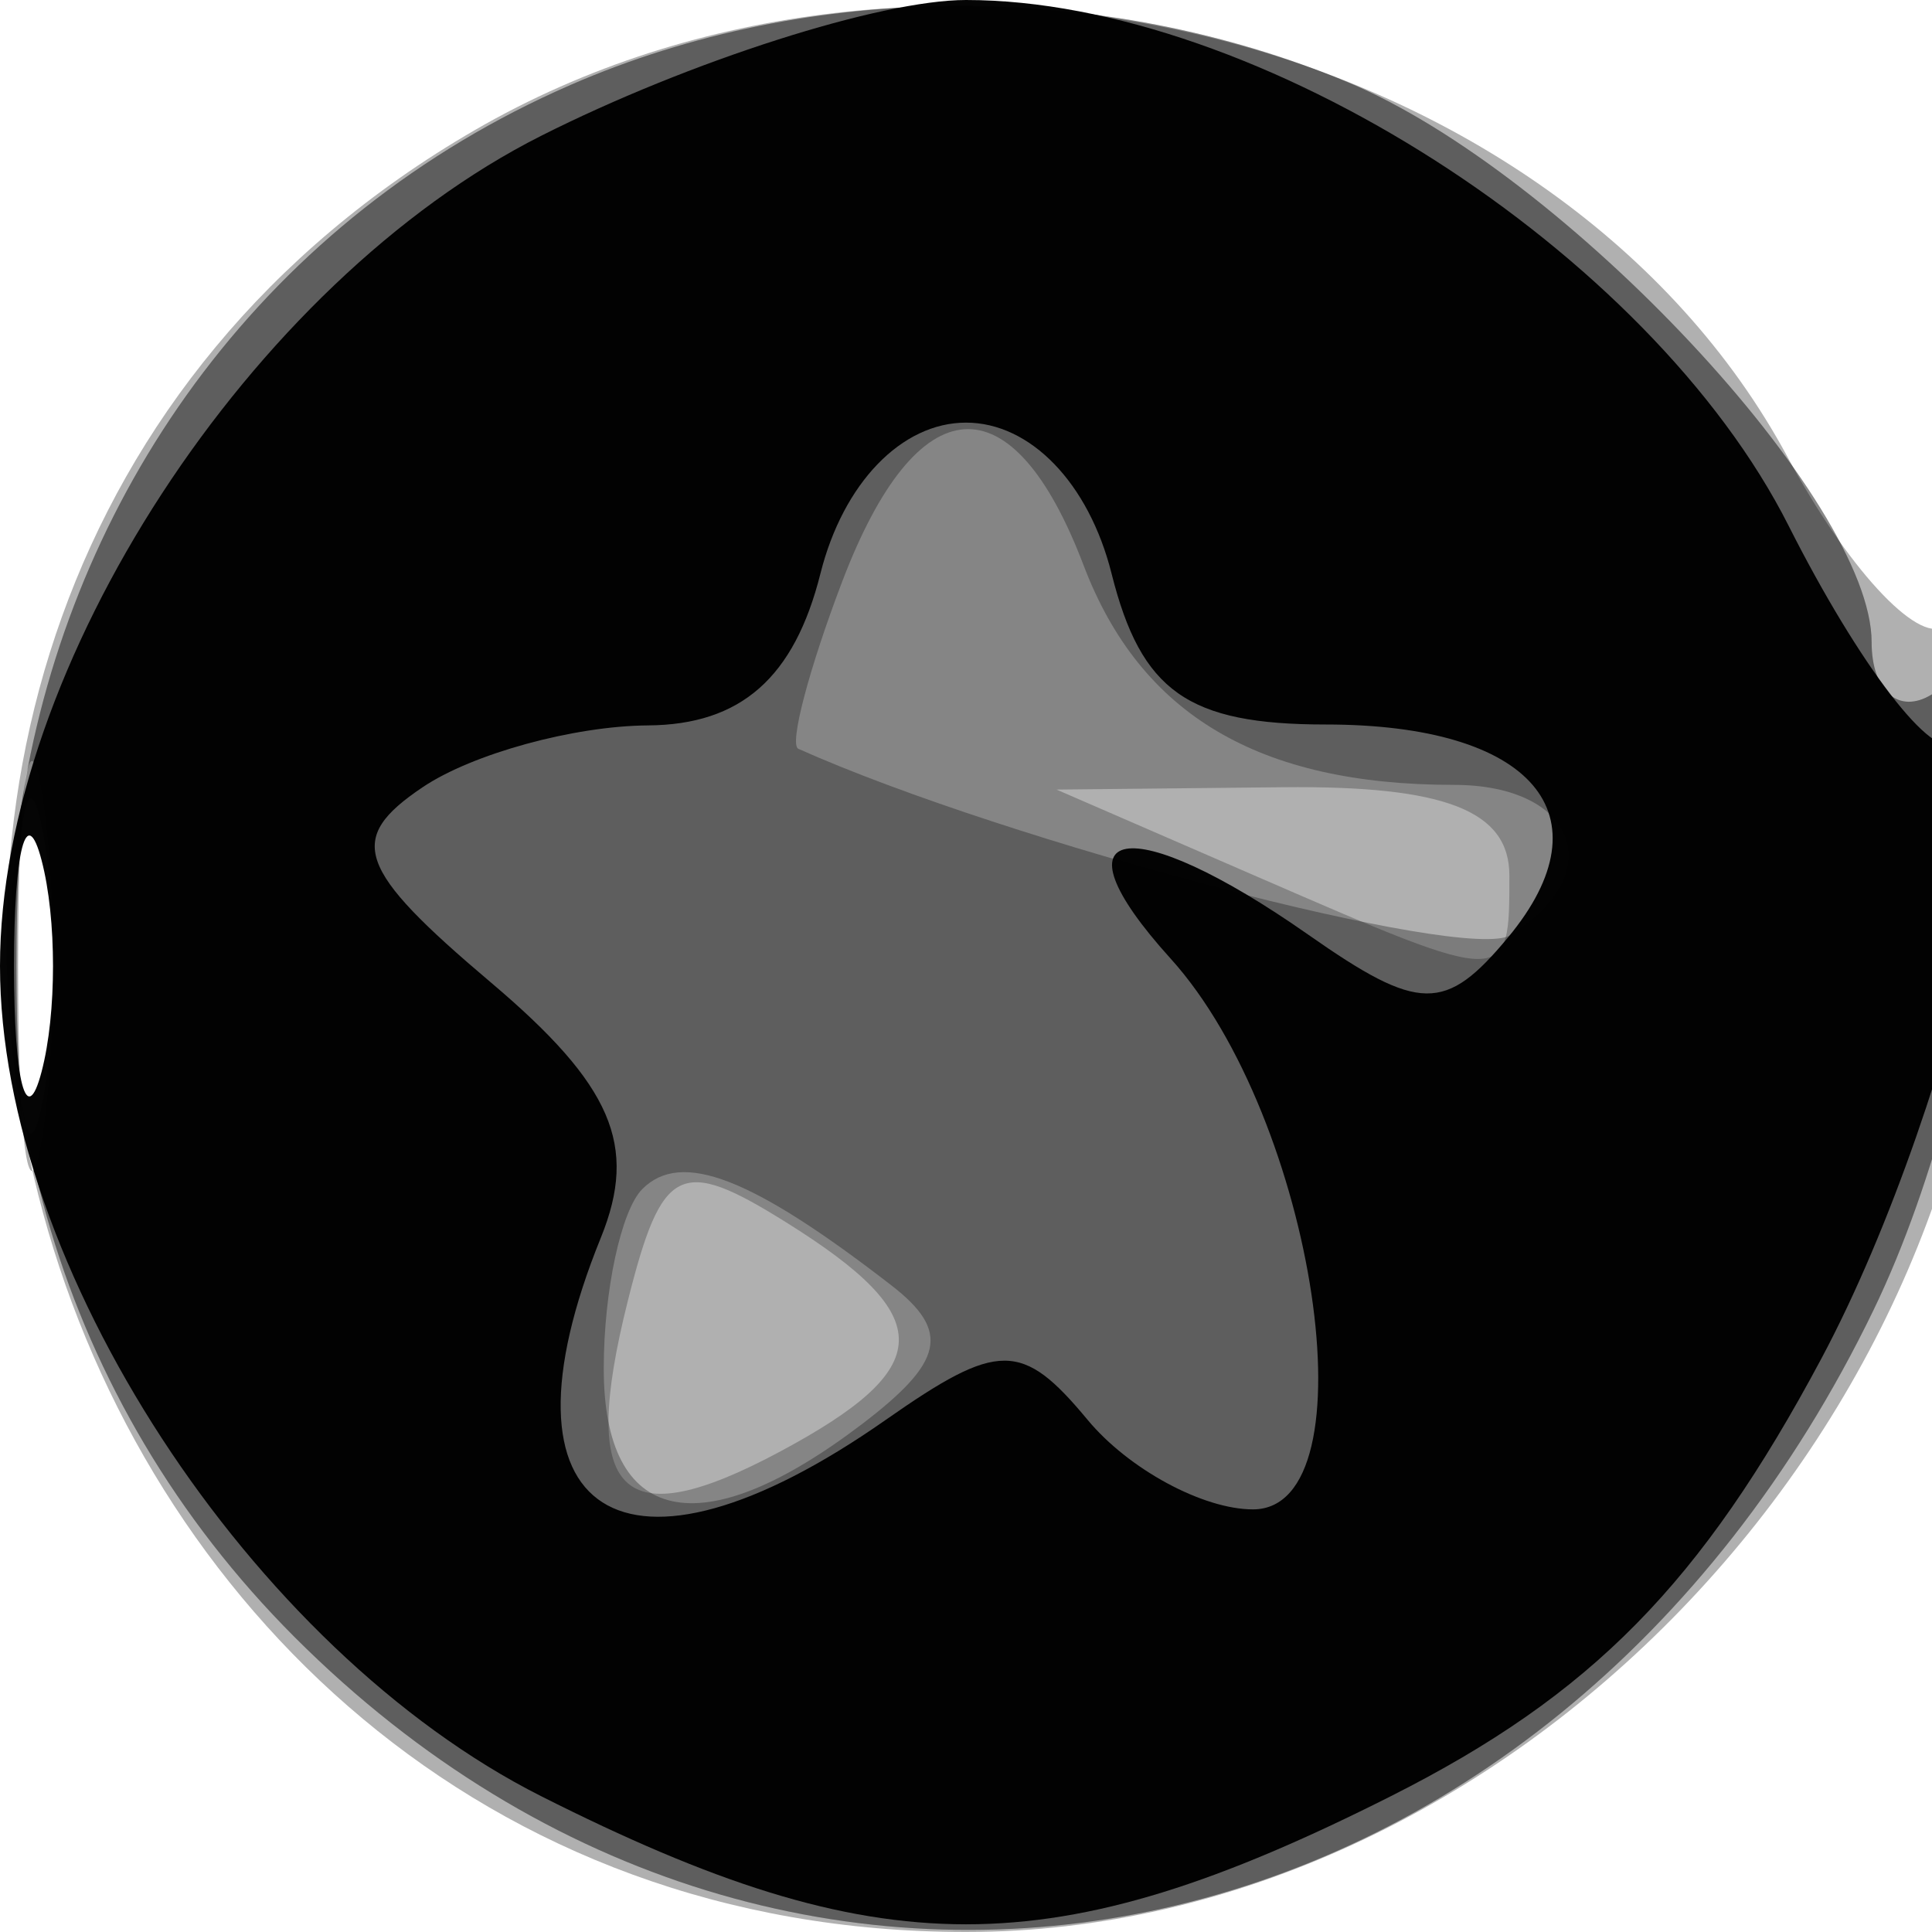 <svg xmlns="http://www.w3.org/2000/svg" width="32" height="32" version="1.1" fill="#000000"><path fill-opacity=".31" d="M 7.859 2.158 C -6 10.194, -0.051 32, 16 32 C 24.913 32, 33 23.628, 33 14.400 C 33 11.915, 32.638 10.106, 32.194 10.380 C 31.751 10.654, 30.589 9.392, 29.611 7.576 C 25.819 0.535, 15.213 -2.107, 7.859 2.158 M 0.300 16 C 0.300 19.025, 0.487 20.263, 0.716 18.750 C 0.945 17.238, 0.945 14.763, 0.716 13.250 C 0.487 11.738, 0.300 12.975, 0.300 16" stroke="none" fill="#000000" fill-rule="evenodd"/><path fill-opacity=".244" d="M 9.450 1.407 C -0.639 5.801, -3.022 19.213, 4.882 27.118 C 13.138 35.373, 25.681 32.772, 31.033 21.695 C 33.092 17.434, 33.758 10.414, 32 11.500 C 31.450 11.840, 31 11.451, 31 10.636 C 31 8.299, 25.916 2.863, 22.329 1.364 C 18.254 -0.338, 13.420 -0.322, 9.450 1.407 M 0.272 16 C 0.272 18.475, 0.467 19.488, 0.706 18.250 C 0.944 17.012, 0.944 14.988, 0.706 13.750 C 0.467 12.512, 0.272 13.525, 0.272 16 M 20.865 14.539 C 25.009 16.338, 25 16.338, 25 14.500 C 25 13.426, 23.934 13.011, 21.250 13.039 L 17.500 13.078 20.865 14.539 M 10.398 21.550 C 9.589 24.772, 10.279 25.456, 12.914 24.046 C 15.516 22.653, 15.539 21.818, 13.018 20.244 C 11.266 19.149, 10.963 19.300, 10.398 21.550" stroke="none" fill="#000000" fill-rule="evenodd"/><path fill-opacity=".293" d="M 9.450 1.407 C -0.639 5.801, -3.022 19.213, 4.882 27.118 C 13.138 35.373, 25.681 32.772, 31.033 21.695 C 33.092 17.434, 33.758 10.414, 32 11.500 C 31.450 11.840, 31 11.451, 31 10.636 C 31 8.299, 25.916 2.863, 22.329 1.364 C 18.254 -0.338, 13.420 -0.322, 9.450 1.407 M 13.947 9.639 C 13.395 11.090, 13.069 12.333, 13.222 12.402 C 16.693 13.954, 24.286 15.941, 25.018 15.489 C 26.666 14.470, 26.113 13, 24.082 13 C 20.850 13, 18.888 11.837, 17.948 9.364 C 16.767 6.258, 15.191 6.367, 13.947 9.639 M 0.272 16 C 0.272 18.475, 0.467 19.488, 0.706 18.250 C 0.944 17.012, 0.944 14.988, 0.706 13.750 C 0.467 12.512, 0.272 13.525, 0.272 16 M 10.639 19.694 C 10.288 20.046, 10 21.383, 10 22.667 C 10 25.266, 11.603 25.617, 14.261 23.600 C 15.639 22.554, 15.748 22.051, 14.761 21.287 C 12.450 19.499, 11.285 19.048, 10.639 19.694" stroke="none" fill="#000000" fill-rule="evenodd"/><path fill-opacity=".979" d="M 8.962 2.250 C 4.159 4.672, 0 11.053, -0 16 C -0 20.947, 4.159 27.328, 8.962 29.750 C 14.573 32.580, 17.427 32.580, 23.038 29.750 C 26.364 28.073, 28.180 26.227, 30.169 22.500 C 32.485 18.161, 34.133 10.534, 32.375 12.292 C 32.031 12.635, 30.794 11.023, 29.625 8.708 C 27.330 4.163, 20.816 -0, 16 -0 C 14.583 -0, 11.416 1.012, 8.962 2.250 M 13.589 9.500 C 13.156 11.225, 12.270 12.005, 10.731 12.015 C 9.504 12.024, 7.825 12.484, 7 13.039 C 5.729 13.894, 5.901 14.387, 8.132 16.274 C 10.140 17.973, 10.571 18.974, 9.952 20.500 C 8.076 25.122, 10.326 26.561, 14.670 23.518 C 16.539 22.210, 16.929 22.210, 18.015 23.518 C 18.692 24.333, 19.924 25, 20.753 25 C 22.756 25, 21.787 18.528, 19.388 15.876 C 17.360 13.636, 18.703 13.403, 21.670 15.482 C 23.508 16.769, 23.942 16.774, 24.979 15.525 C 26.664 13.495, 25.383 12, 21.960 12 C 19.677 12, 18.901 11.453, 18.411 9.500 C 18.035 8.003, 17.068 7, 16 7 C 14.932 7, 13.965 8.003, 13.589 9.500 M 0.232 16 C 0.232 17.925, 0.438 18.712, 0.689 17.750 C 0.941 16.788, 0.941 15.213, 0.689 14.250 C 0.438 13.287, 0.232 14.075, 0.232 16" stroke="none" fill="#000000" fill-rule="evenodd"/></svg>